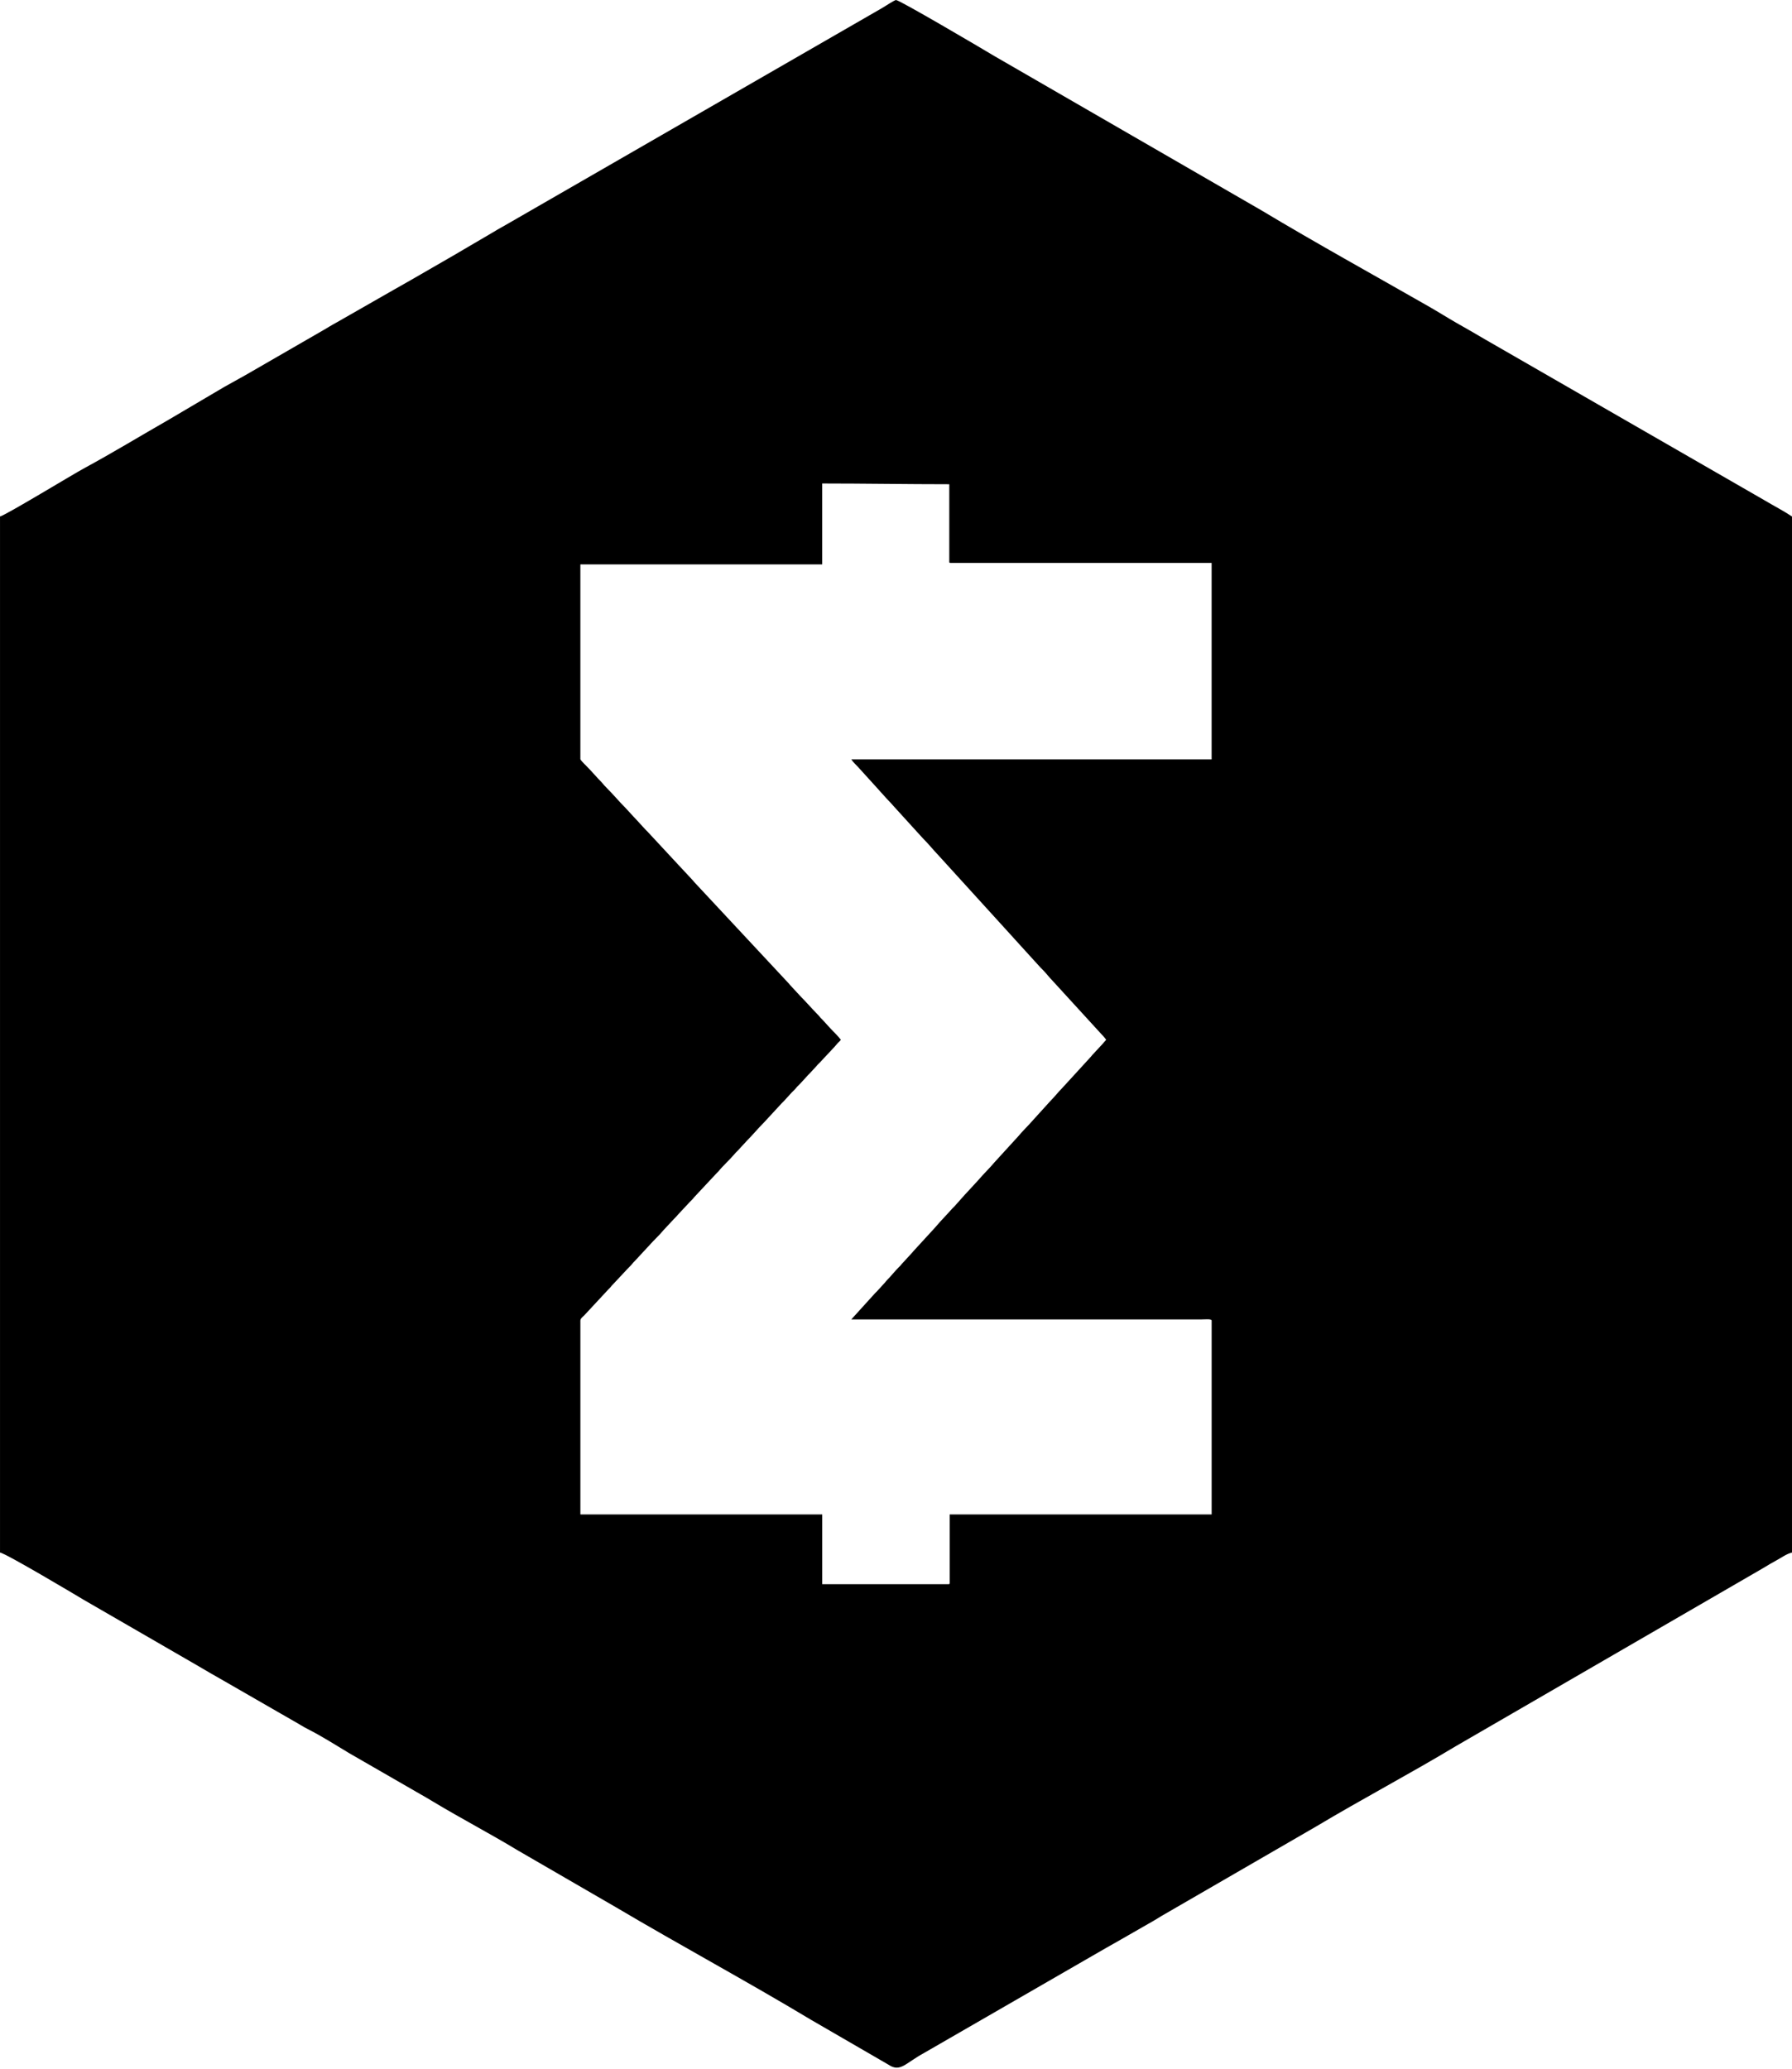 <svg xmlns="http://www.w3.org/2000/svg" viewBox="0 0 512 591">
  <path fill="#000" fill-rule="evenodd" d="M.002 147.548c1.851-.494 20.545-11.888 24.101-13.814 8.096-4.385 16.096-9.257 24.086-13.829l15.901-9.376c2.721-1.557 5.327-2.914 8.09-4.548l20.126-11.617c1.335-.764 2.53-1.538 3.904-2.268l16.083-9.194c2.716-1.566 5.285-2.96 8.046-4.593l7.825-4.519c1.427-.817 2.69-1.544 4.083-2.383l7.969-4.669c1.29-.778 2.516-1.509 3.905-2.267 1.53-.835 2.577-1.512 4.105-2.361L252.087 2.262c.624-.374 3.521-2.259 3.913-2.259.989 0 23.822 13.434 28.272 16.109l76.009 43.908c15.841 9.499 31.956 18.386 47.981 27.555 2.716 1.554 5.289 3.188 7.936 4.703 2.724 1.558 5.279 2.982 8.014 4.624l80.021 46.067c2.697 1.614 5.27 2.907 7.766 4.579v295.97c-1.573.366-2.901 1.403-4.311 2.155-1.365.728-2.634 1.506-3.902 2.27l-87.84 50.887c-13.163 7.913-26.755 15.078-39.936 22.962l-44.124 25.533c-1.334.806-2.553 1.581-3.876 2.296l-7.845 4.499c-2.789 1.56-5.376 3.062-8.042 4.597l-48.086 27.744c-5.498 2.995-6.799 5.661-10.271 3.309l-21.959-12.723c-18.462-11.093-37.386-21.292-55.919-32.254l-28.1-16.281c-7.848-4.75-16.019-9.009-23.881-13.74-1.379-.83-2.499-1.504-3.894-2.278l-20.138-11.604c-3.915-2.347-7.818-4.851-11.893-6.917-1.565-.794-2.574-1.513-4.113-2.353-1.402-.765-2.592-1.53-3.922-2.251l-15.856-9.127c-2.649-1.525-5.322-3.017-8.007-4.631L24.047 457.095c-2.109-1.268-22.544-13.452-24.044-13.576v-295.97zm234.917 13.686h-69.1v55.601c0 .258.842 1.08 1.039 1.304.192.218.374.377.585.586 1.605 1.594 3.044 3.344 4.633 4.951.274.277.33.423.582.696.792.857 1.605 1.642 2.398 2.5l1.729 1.892c.014.017.034.041.048.058l.51.555c1.613 1.604 3.111 3.369 4.686 5.005l2.341 2.557c.215.213.385.366.587.584l8.769 9.442c.015.016.037.039.052.055l3.956 4.244c.29.287.338.387.59.688l26.774 28.71c.271.269.315.344.542.629l2.915 3.155c1.811 1.831 3.472 3.765 5.275 5.588.274.277.33.423.582.696.202.219.373.371.588.584l2.286 2.506c.715.723 2.497 2.533 2.957 3.22-.316.472-.76.742-1.126 1.217-.637.825-3.584 3.836-4.597 4.987-.406.461-.828.768-1.197 1.252l-1.736 1.885c-.213.25-.401.412-.634.643l-2.288 2.504c-.406.461-.828.768-1.197 1.252-.357.468-.776.809-1.2 1.249l-2.287 2.506c-.22.218-.374.36-.588.583l-5.215 5.648c-1.634 1.62-3.062 3.388-4.685 5.006l-2.3 2.492c-.358.449-.814.797-1.197 1.252l-.144.175c-1.255 1.502-3.318 3.357-4.515 4.857l-.892.919c-.082.089-.066.076-.151.169-.015.016-.036.039-.051.055l-5.918 6.329c-.233.278-.264.365-.536.636-.222.221-.365.364-.588.584l-3.548 3.8c-.386.501-.72.767-1.128 1.215l-2.932 3.138c-.083.093-.083.097-.147.172-.014.017-.034.041-.049.058-.861 1.031-1.806 1.936-2.739 2.906l-4.355 4.697c-.072.083-.064.075-.146.173l-1.3 1.362c-.239.259-.276.38-.529.643l-1.21 1.239c-.014.017-.034.041-.048.058l-4.068 4.345c-.271.269-.315.344-.542.629-.188.236-.355.378-.575.597l-7.027 7.563c-.342.339-1.038.83-1.038 1.411v55.388h69.1v19.918h36.094c.245 0 .319-.074.319-.32v-19.599h74.85v-55.388c0-.534-1.904-.32-2.875-.32H243.224l6.785-7.485c.212-.221.388-.359.587-.584l2.285-2.507c.233-.278.263-.365.536-.636 1.191-1.182 2.211-2.547 3.408-3.727.221-.218.387-.36.575-.596.227-.285.27-.361.542-.629l2.753-2.998c.014-.017.034-.041.048-.058l.193-.233c.082-.095.071-.086.149-.171l5.961-6.499c.125-.131.142-.156.249-.283 1.556-1.846 3.272-3.555 4.862-5.362.216-.245.417-.398.639-.639 1.331-1.439 2.571-2.96 3.937-4.369l2.806-3.051c1.478-1.754 3.135-3.302 4.616-5.075l6.811-7.459c.768-.995 3.319-3.532 4.272-4.673l4.812-5.305c1.075-1.063 2.481-2.811 3.406-3.729.46-.457.725-.836 1.172-1.277l6.869-7.507c.272-.27.303-.357.536-.636l2.872-3.092c.272-.27.303-.359.536-.636.235-.279.408-.373.607-.671-.47-.703-1.052-1.275-1.622-1.892l-13.685-14.962c-1.01-1.019-1.852-2.185-2.871-3.199-.213-.212-.393-.365-.586-.585l-7.61-8.365c-.083-.093-.083-.097-.147-.172l-21.256-23.365c-1.561-1.621-2.974-3.421-4.581-5.004l-8.321-9.144c-.979-1.162-2.066-2.163-3.05-3.34-.385-.461-.77-.781-1.113-1.23l-5.724-6.31c-.741-.842-1.65-1.617-2.262-2.531h102.958v-56.133h-74.637c-.245 0-.32-.074-.32-.32v-22.155c-12.152 0-24.163-.213-36.307-.213v23.114z"/>
</svg>

